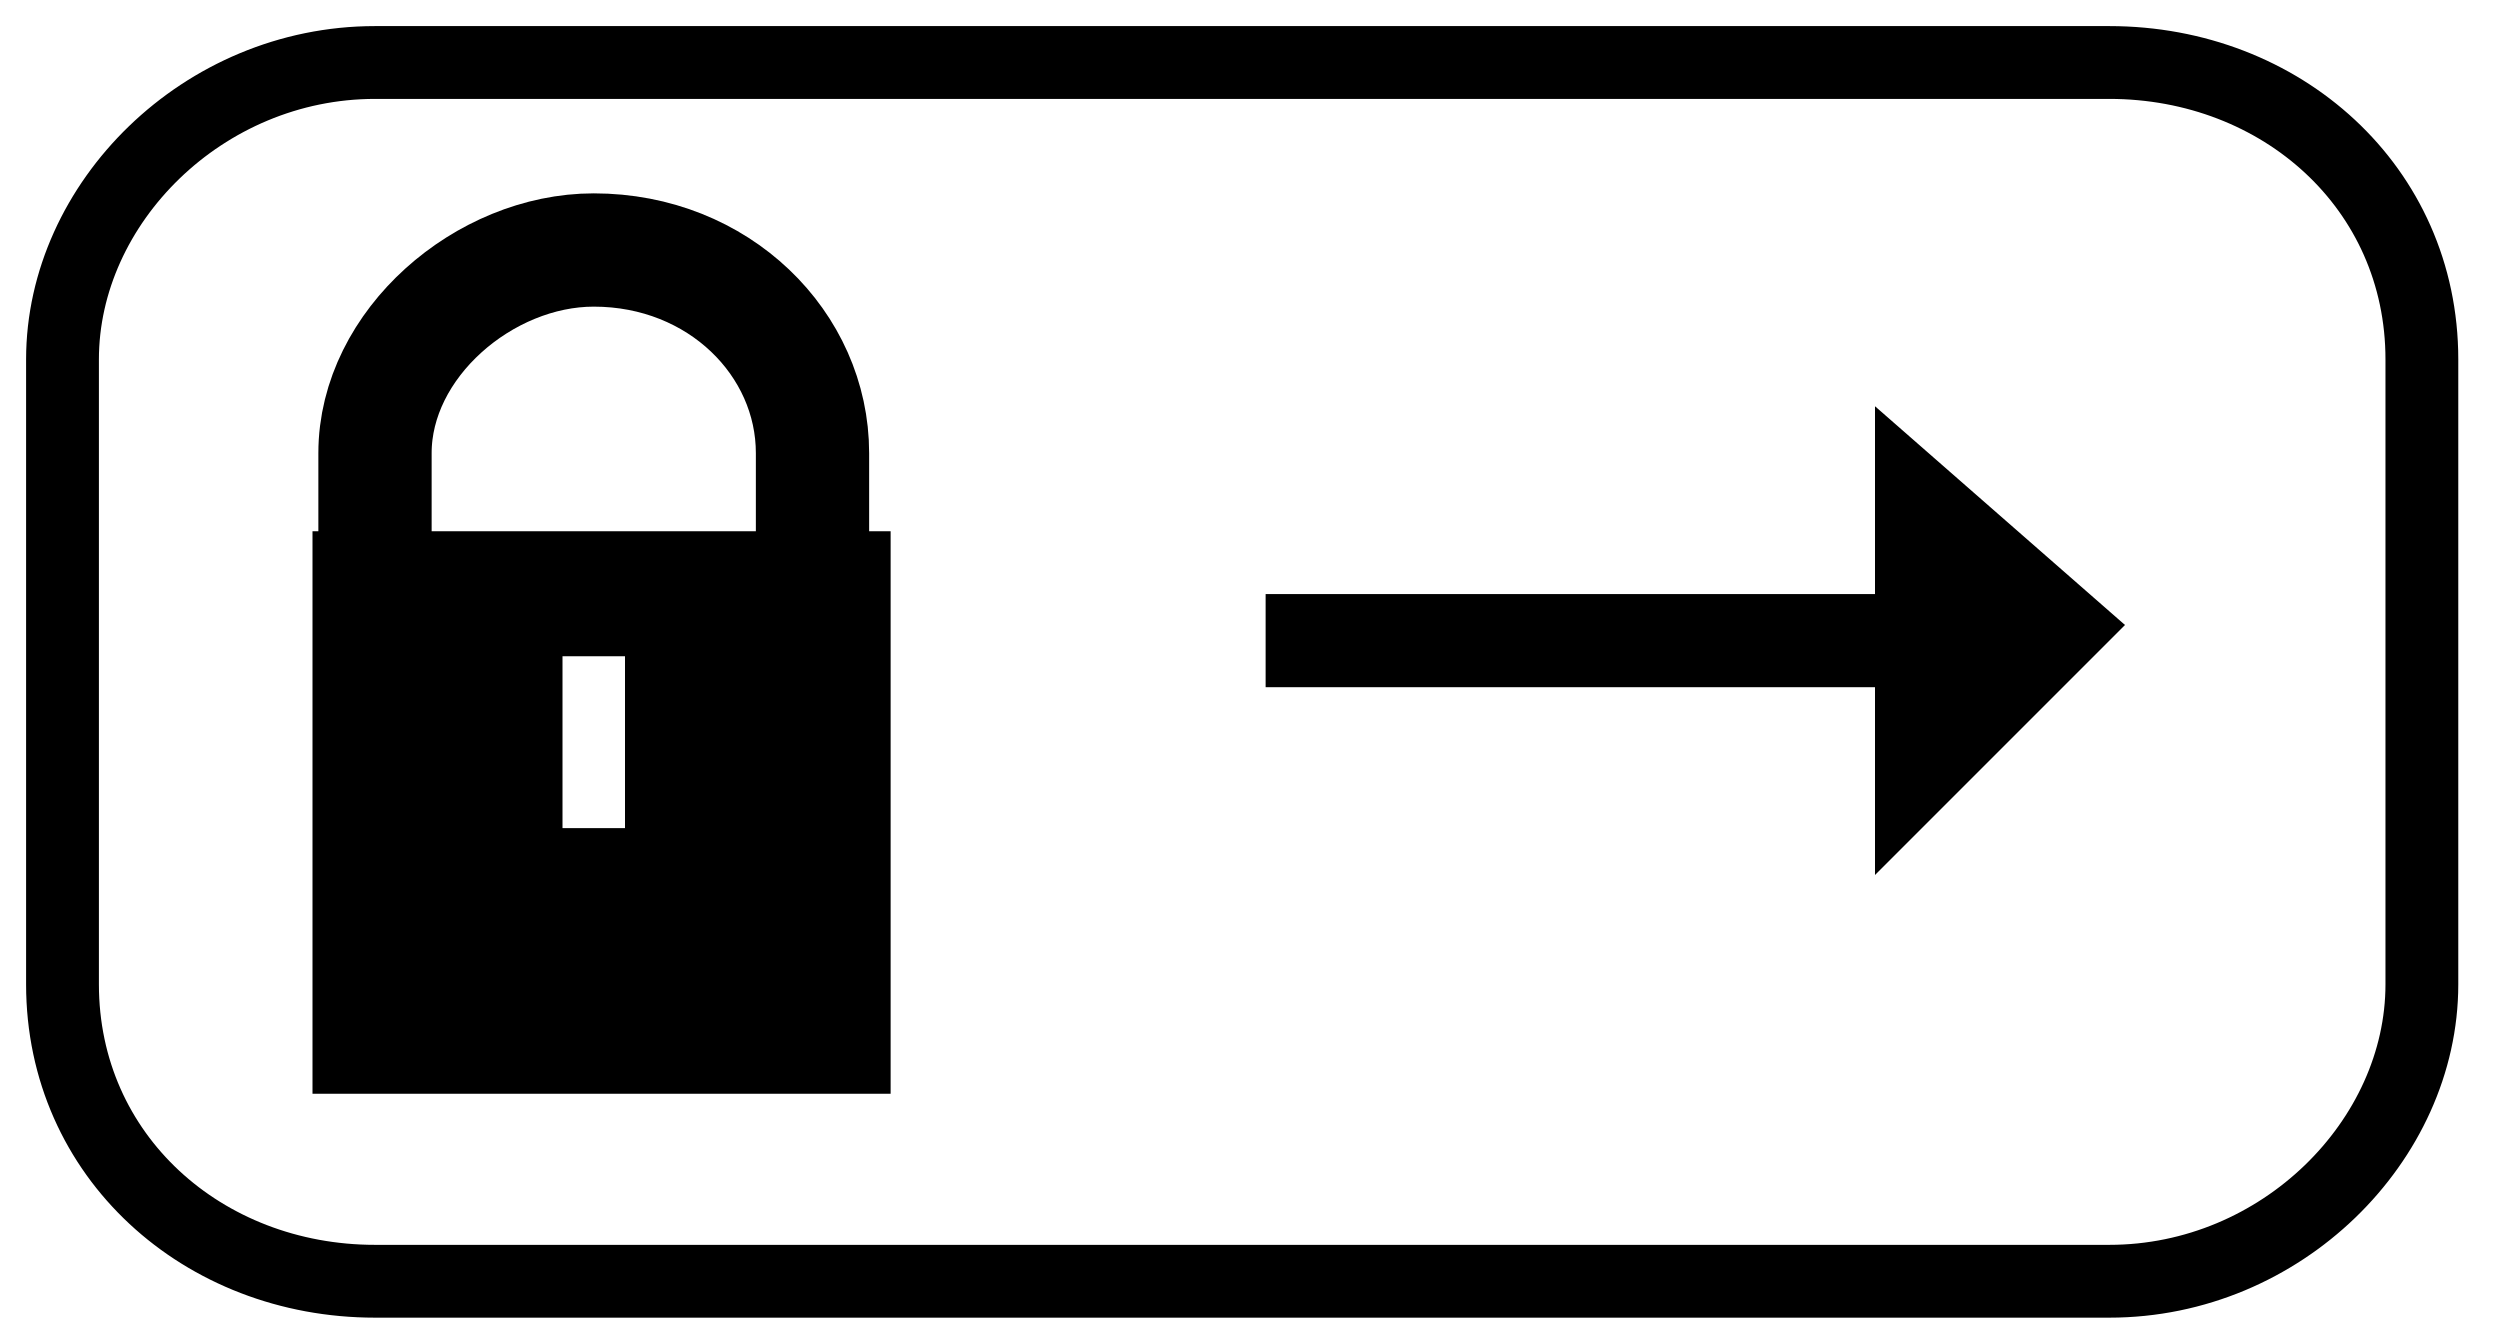 <?xml version="1.0" encoding="utf-8"?>
<!-- Generator: Adobe Illustrator 26.1.0, SVG Export Plug-In . SVG Version: 6.00 Build 0)  -->
<svg version="1.1" id="Layer_1" xmlns="http://www.w3.org/2000/svg" xmlns:xlink="http://www.w3.org/1999/xlink" x="0px" y="0px"
	 viewBox="0 0 16 8.6" style="enable-background:new 0 0 16 8.6;" xml:space="preserve">
<style type="text/css">
	.st0{fill:none;stroke:#000000;stroke-width:0.596;stroke-linejoin:round;stroke-miterlimit:500;}
	.st1{fill:none;stroke:#000000;stroke-width:0.725;}
	.st2{fill:none;stroke:#000000;stroke-width:0.466;}
	.st3{fill:none;stroke:#040404;stroke-width:0.466;stroke-linecap:round;stroke-linejoin:round;stroke-miterlimit:500;}
</style>
<polyline points="12,2.6 12,5.6 13.6,4 12,2.6 "/>
<line class="st0" x1="12.3" y1="4.1" x2="8.1" y2="4.1"/>
<path class="st1" d="M2.4,4.3c0,0,0-0.8,0-1.4c0-0.7,0.7-1.3,1.4-1.3c0.8,0,1.4,0.6,1.4,1.3s0,1.4,0,1.4"/>
<path d="M2,3.4V7h3.7V3.4H2z M4,5.3H3.6V4.2H4V5.3z"/>
<path class="st2" d="M15.5,6.3c0,1-0.9,1.9-2,1.9H2.4c-1.1,0-2-0.8-2-1.9v-4c0-1,0.9-1.9,2-1.9h11.1c1.1,0,2,0.8,2,1.9V6.3L15.5,6.3
	z"/>
<path class="st3" d="M8.3,8.9"/>
</svg>

